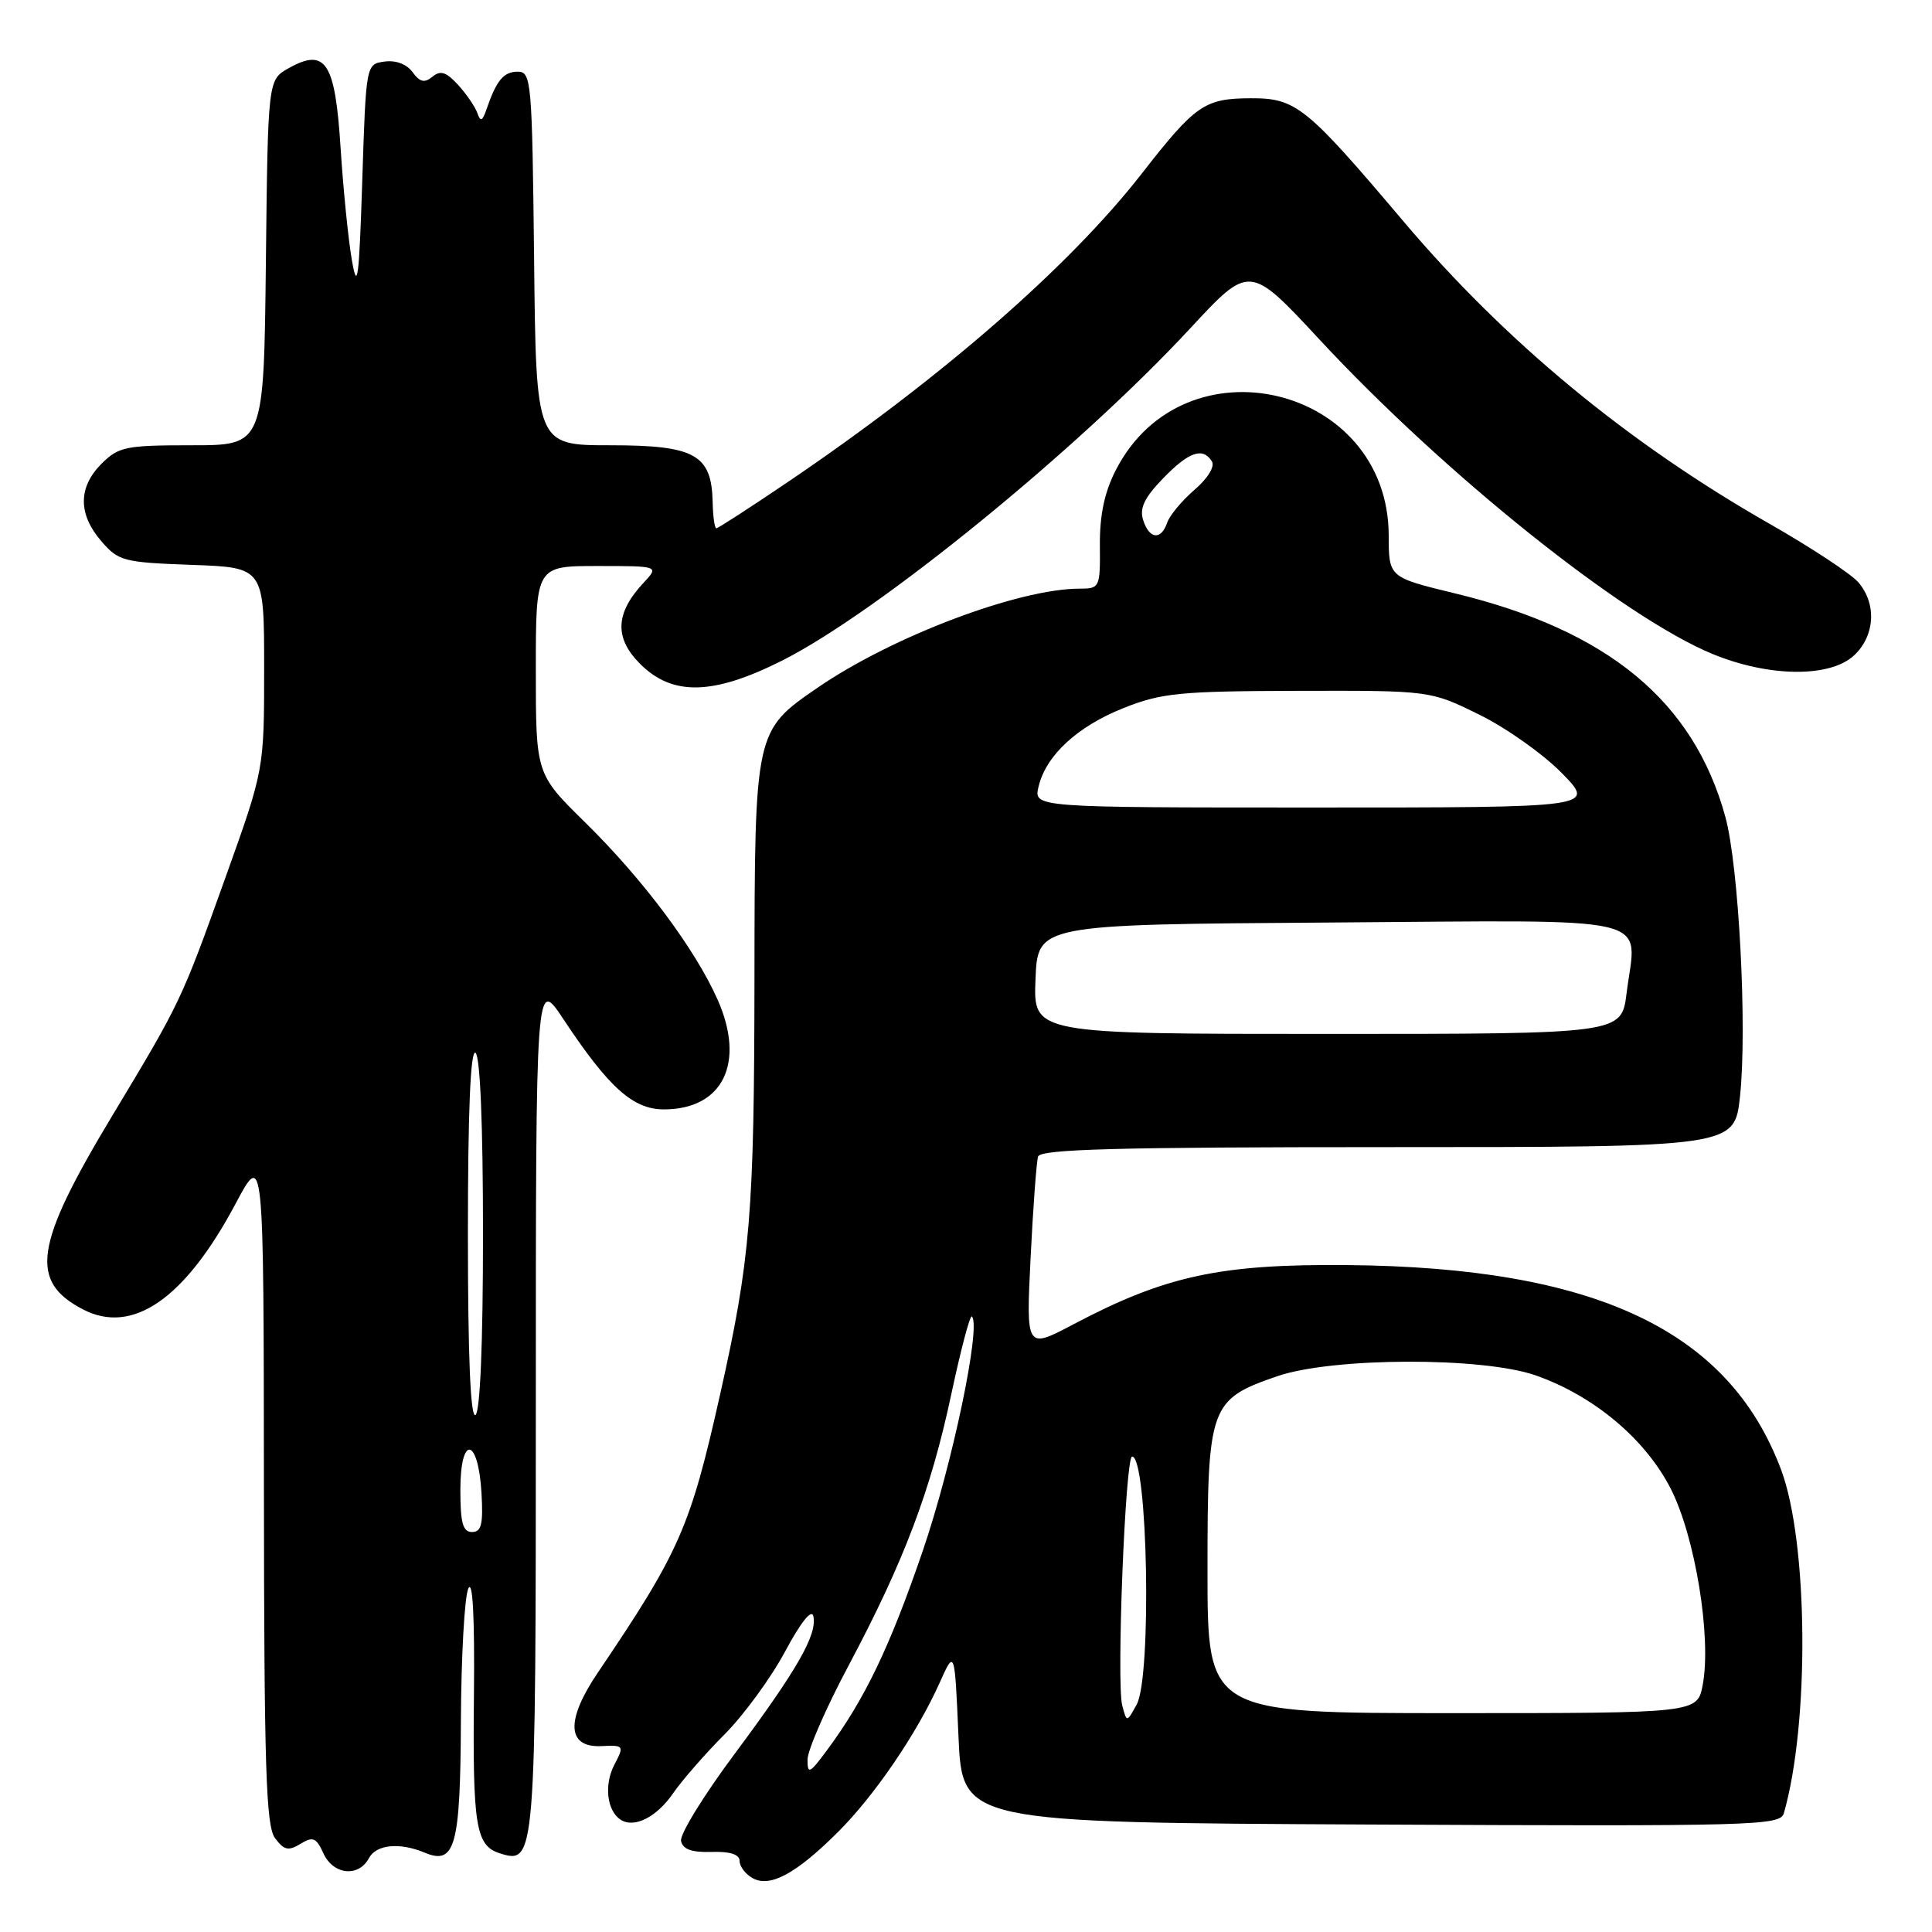 <?xml version="1.0" encoding="UTF-8" standalone="no"?>
<!DOCTYPE svg PUBLIC "-//W3C//DTD SVG 1.1//EN" "http://www.w3.org/Graphics/SVG/1.1/DTD/svg11.dtd" >
<svg xmlns="http://www.w3.org/2000/svg" xmlns:xlink="http://www.w3.org/1999/xlink" version="1.1" viewBox="0 0 256 256">
 <g >
 <path fill="currentColor"
d=" M 110.97 242.82 C 115.84 237.99 121.49 229.71 124.50 222.99 C 126.50 218.53 126.50 218.53 127.00 230.02 C 127.50 241.50 127.50 241.50 181.68 241.76 C 232.65 242.00 235.89 241.91 236.37 240.26 C 239.79 228.35 239.60 204.36 236.01 194.76 C 229.09 176.27 211.39 167.92 178.50 167.63 C 161.66 167.48 154.41 169.05 142.23 175.48 C 135.96 178.79 135.96 178.79 136.56 166.65 C 136.89 159.97 137.34 153.94 137.55 153.25 C 137.85 152.27 148.00 152.00 183.89 152.00 C 229.84 152.00 229.84 152.00 230.56 145.27 C 231.53 136.22 230.40 114.74 228.62 108.24 C 224.41 92.91 213.07 83.53 192.81 78.63 C 184.02 76.50 184.02 76.50 184.01 70.95 C 183.97 51.03 156.91 44.57 147.84 62.31 C 146.35 65.21 145.71 68.26 145.74 72.25 C 145.79 77.86 145.72 78.00 143.06 78.00 C 134.98 78.00 118.25 84.32 108.34 91.12 C 100.02 96.83 100.00 96.88 99.97 129.62 C 99.94 160.81 99.44 166.85 95.42 184.76 C 91.46 202.42 90.06 205.59 79.21 221.64 C 74.95 227.93 75.11 231.56 79.63 231.37 C 82.70 231.23 82.74 231.28 81.39 233.87 C 80.02 236.51 80.42 239.96 82.25 241.13 C 84.04 242.28 87.02 240.78 89.18 237.63 C 90.37 235.91 93.42 232.41 95.97 229.85 C 98.53 227.29 102.15 222.34 104.02 218.85 C 106.15 214.88 107.56 213.13 107.78 214.18 C 108.28 216.64 105.63 221.26 97.32 232.43 C 93.25 237.89 90.07 243.06 90.24 243.93 C 90.47 245.04 91.64 245.47 94.28 245.39 C 96.74 245.31 98.00 245.72 98.00 246.59 C 98.00 247.31 98.77 248.33 99.72 248.86 C 102.01 250.15 105.46 248.30 110.97 242.82 Z  M 48.89 246.21 C 49.85 244.40 52.96 244.10 56.26 245.48 C 60.30 247.18 61.00 244.67 61.07 228.13 C 61.11 219.53 61.55 211.60 62.05 210.50 C 62.64 209.21 62.90 214.20 62.80 224.50 C 62.62 241.97 63.04 244.56 66.22 245.57 C 70.96 247.07 71.00 246.58 71.00 186.07 C 71.00 129.53 71.00 129.53 74.63 135.01 C 80.65 144.10 83.87 147.00 87.97 147.00 C 95.78 147.00 98.80 140.85 95.10 132.49 C 92.13 125.78 85.24 116.55 77.59 109.03 C 71.00 102.56 71.00 102.56 71.00 88.78 C 71.00 75.00 71.00 75.00 79.17 75.00 C 87.35 75.00 87.35 75.00 85.25 77.25 C 81.52 81.25 81.39 84.54 84.82 87.97 C 89.10 92.25 94.49 92.13 103.62 87.54 C 116.30 81.16 142.81 59.58 157.71 43.51 C 165.58 35.02 165.58 35.02 174.83 44.98 C 191.43 62.85 215.12 81.80 226.93 86.66 C 234.42 89.74 242.51 89.81 245.69 86.83 C 248.45 84.23 248.69 80.03 246.25 77.17 C 245.29 76.05 240.00 72.56 234.50 69.42 C 215.73 58.72 199.50 45.32 186.00 29.37 C 173.04 14.05 171.73 13.00 165.71 13.02 C 159.60 13.05 158.41 13.87 151.26 23.04 C 141.67 35.34 124.69 50.13 104.42 63.85 C 99.43 67.23 95.15 70.00 94.92 70.00 C 94.69 70.00 94.47 68.43 94.43 66.52 C 94.29 60.22 92.08 59.00 80.86 59.00 C 71.03 59.00 71.03 59.00 70.77 34.25 C 70.51 10.74 70.41 9.50 68.61 9.50 C 66.73 9.50 65.78 10.64 64.46 14.50 C 63.92 16.06 63.66 16.17 63.26 15.00 C 62.98 14.18 61.83 12.49 60.71 11.26 C 59.13 9.53 58.37 9.28 57.31 10.16 C 56.25 11.03 55.64 10.89 54.66 9.55 C 53.89 8.49 52.43 7.95 50.94 8.16 C 48.50 8.50 48.50 8.50 48.00 24.00 C 47.58 37.00 47.36 38.69 46.63 34.50 C 46.15 31.75 45.48 25.05 45.13 19.60 C 44.41 8.22 43.15 6.29 38.24 9.04 C 35.50 10.58 35.50 10.58 35.23 34.79 C 34.96 59.00 34.96 59.00 25.44 59.00 C 16.65 59.00 15.72 59.19 13.45 61.45 C 10.35 64.56 10.33 68.11 13.41 71.69 C 15.69 74.35 16.34 74.52 25.41 74.85 C 35.00 75.19 35.00 75.19 35.00 88.58 C 35.00 101.97 35.00 101.97 29.89 116.23 C 24.01 132.64 23.97 132.73 14.85 147.88 C 4.54 165.01 3.83 169.79 11.03 173.52 C 17.58 176.90 24.52 172.09 31.22 159.49 C 34.94 152.50 34.94 152.50 34.97 197.06 C 35.00 234.23 35.24 241.94 36.44 243.56 C 37.63 245.16 38.21 245.30 39.81 244.32 C 41.47 243.31 41.90 243.49 42.85 245.57 C 44.15 248.43 47.51 248.79 48.89 246.21 Z  M 107.00 233.16 C 107.00 231.93 109.44 226.33 112.43 220.72 C 119.79 206.88 123.33 197.52 126.05 184.75 C 127.31 178.84 128.53 174.20 128.78 174.44 C 130.03 175.70 126.18 194.09 122.27 205.50 C 117.88 218.31 114.58 225.17 109.56 231.94 C 107.28 235.02 107.00 235.15 107.00 233.16 Z  M 148.70 225.98 C 147.92 222.98 149.11 193.00 150.01 193.00 C 152.09 193.00 152.63 222.24 150.61 225.87 C 149.30 228.25 149.30 228.25 148.70 225.98 Z  M 160.00 208.13 C 160.00 186.24 160.29 185.44 169.26 182.35 C 176.59 179.84 196.45 179.78 203.50 182.25 C 211.20 184.96 218.00 190.66 221.37 197.24 C 224.62 203.60 226.80 216.95 225.62 223.25 C 224.91 227.00 224.91 227.00 192.45 227.00 C 160.00 227.00 160.00 227.00 160.00 208.13 Z  M 137.21 129.75 C 137.50 122.50 137.50 122.50 176.18 122.24 C 220.48 121.94 216.85 121.07 215.53 131.61 C 214.86 137.00 214.86 137.00 175.88 137.00 C 136.91 137.00 136.91 137.00 137.21 129.75 Z  M 137.61 104.25 C 138.59 100.09 142.75 96.25 148.93 93.80 C 153.91 91.82 156.35 91.58 172.02 91.54 C 189.53 91.50 189.53 91.50 196.02 94.70 C 199.58 96.45 204.51 99.94 206.96 102.45 C 211.42 107.00 211.42 107.00 174.19 107.00 C 136.96 107.00 136.96 107.00 137.61 104.25 Z  M 151.47 68.90 C 150.97 67.34 151.65 65.93 154.10 63.40 C 157.54 59.85 159.39 59.21 160.59 61.15 C 161.00 61.81 160.02 63.41 158.28 64.90 C 156.62 66.33 154.99 68.29 154.66 69.25 C 153.85 71.63 152.28 71.45 151.47 68.90 Z  M 61.00 197.42 C 61.00 190.07 63.37 190.42 63.80 197.83 C 64.04 201.97 63.79 203.00 62.55 203.00 C 61.33 203.00 61.00 201.80 61.00 197.42 Z  M 62.00 163.50 C 62.00 147.34 62.34 139.09 63.00 139.50 C 63.62 139.88 64.00 148.99 64.00 163.50 C 64.00 178.01 63.62 187.12 63.00 187.50 C 62.34 187.91 62.00 179.66 62.00 163.50 Z "/>
</g>
</svg>